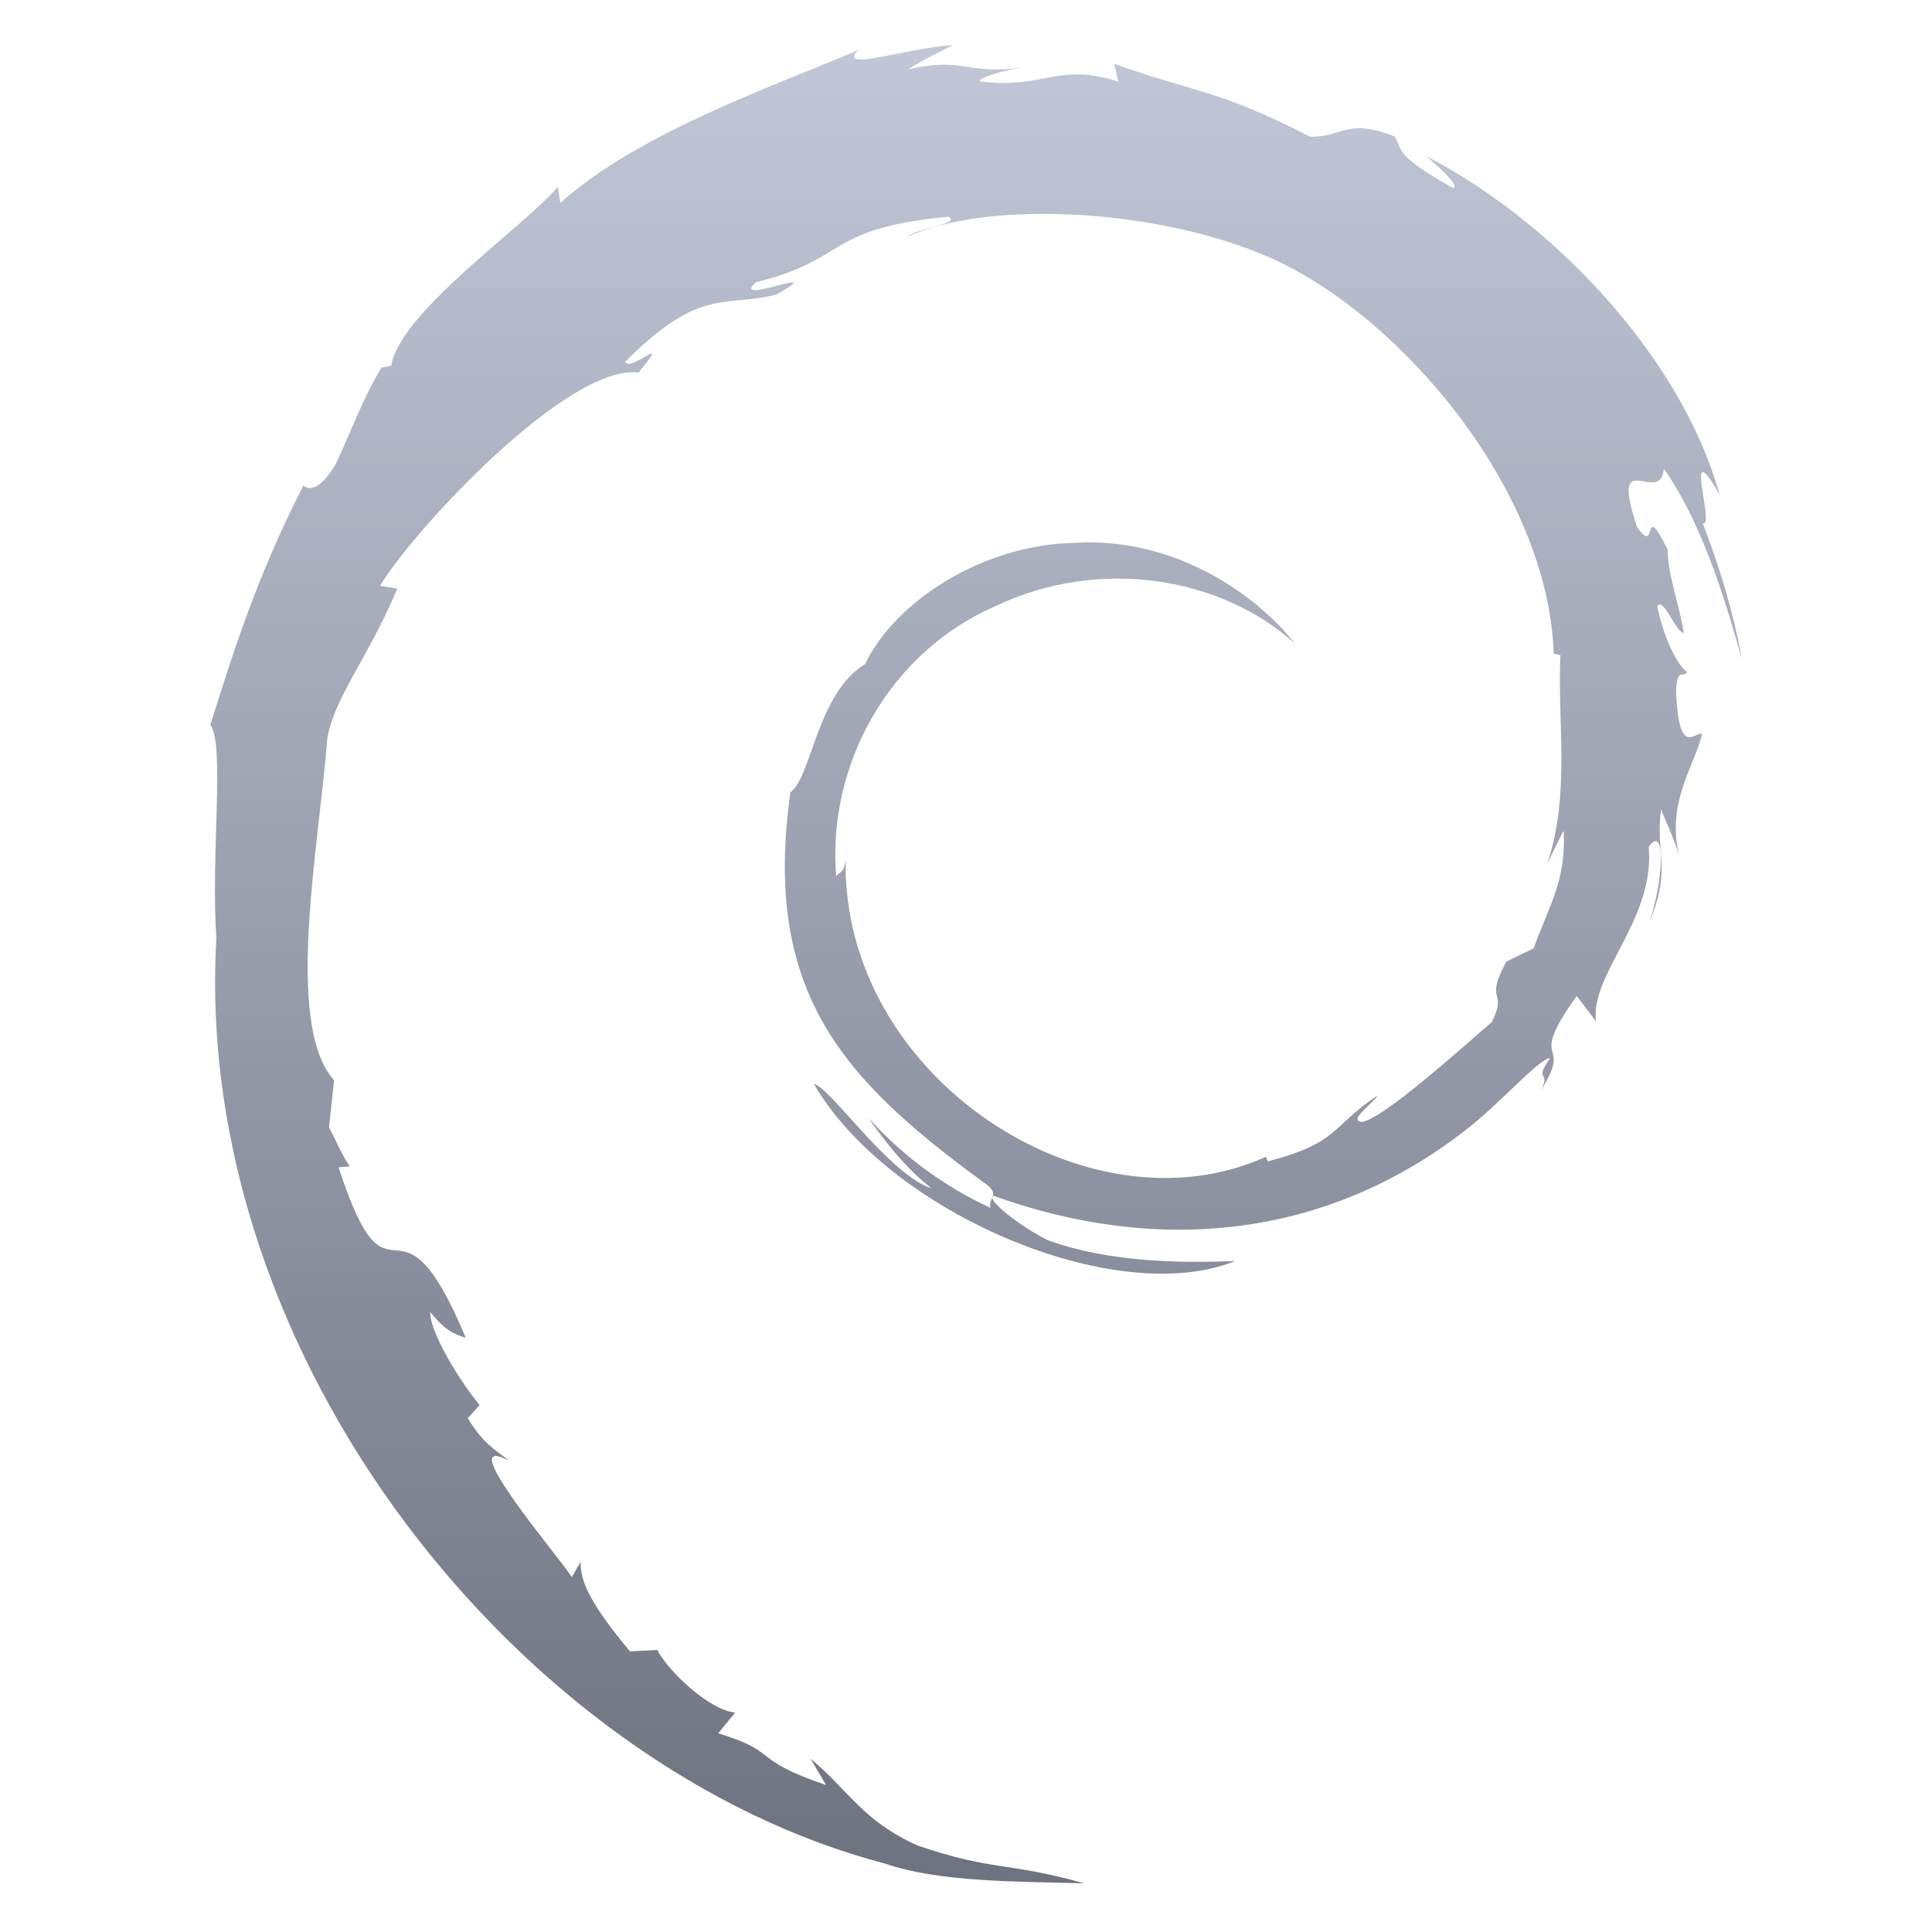 <svg xmlns="http://www.w3.org/2000/svg" xmlns:xlink="http://www.w3.org/1999/xlink" width="64" height="64" viewBox="0 0 64 64" version="1.1"><defs><linearGradient id="linear0" gradientUnits="userSpaceOnUse" x1="0" y1="0" x2="0" y2="1" gradientTransform="matrix(50.732,0,0,60.892,6.968,1.494)"><stop offset="0" style="stop-color:#c1c6d6;stop-opacity:1;"/><stop offset="1" style="stop-color:#6f7380;stop-opacity:1;"/></linearGradient></defs><g id="surface1"><path style=" stroke:none;fill-rule:nonzero;fill:url(#linear0);" d="M 51.801 27.562 C 51.875 29.211 51.305 30.008 50.805 31.414 L 49.898 31.855 C 49.148 33.254 49.961 32.742 49.422 33.852 C 48.27 34.852 45.902 36.977 45.148 37.164 C 44.586 37.156 45.516 36.535 45.629 36.293 C 44.078 37.324 44.387 37.844 42 38.473 L 41.934 38.32 C 36.062 40.988 27.902 35.707 28.012 28.5 C 27.941 28.961 27.832 28.84 27.699 29.031 C 27.395 25.312 29.477 21.594 32.98 20.078 C 36.414 18.441 40.438 19.105 42.887 21.309 C 41.547 19.613 38.855 17.809 35.672 17.98 C 32.551 18.016 29.637 19.938 28.66 21.996 C 27.062 22.965 26.887 25.742 26.184 26.246 C 25.246 32.879 27.941 35.754 32.512 39.117 C 33.23 39.578 32.711 39.648 32.812 40.012 C 31.293 39.316 29.898 38.289 28.758 37.023 C 29.371 37.883 30.016 38.711 30.863 39.367 C 29.438 38.898 27.52 36.027 26.961 35.906 C 29.43 40.168 36.965 43.375 40.914 41.773 C 39.086 41.844 36.758 41.82 34.715 41.086 C 33.848 40.656 32.684 39.77 32.891 39.605 C 38.266 41.547 43.836 41.078 48.496 37.477 C 49.672 36.586 50.973 35.066 51.352 35.051 C 50.766 35.871 51.438 35.438 51.012 36.168 C 52.191 34.332 50.5 35.418 52.23 32.992 L 52.875 33.84 C 52.637 32.312 54.832 30.469 54.617 28.055 C 55.125 27.309 55.172 28.852 54.648 30.547 C 55.383 28.664 54.832 28.363 55.023 26.805 C 55.234 27.336 55.504 27.883 55.645 28.438 C 55.16 26.617 56.137 25.371 56.383 24.32 C 56.137 24.211 55.633 25.117 55.523 22.977 C 55.535 22.035 55.789 22.492 55.883 22.262 C 55.695 22.148 55.191 21.457 54.898 20.082 C 55.113 19.762 55.484 20.918 55.781 20.969 C 55.594 19.879 55.25 19.043 55.242 18.203 C 54.367 16.449 54.934 18.477 54.227 17.457 C 53.301 14.652 54.996 16.812 55.117 15.527 C 56.52 17.504 57.332 20.547 57.699 21.82 C 57.418 20.281 56.965 18.781 56.406 17.332 C 56.832 17.512 55.711 14.199 56.965 16.387 C 55.637 11.652 51.262 7.246 47.254 5.176 C 47.742 5.609 48.355 6.156 48.141 6.234 C 46.145 5.102 46.492 5.008 46.207 4.523 C 44.578 3.883 44.469 4.57 43.387 4.523 C 40.328 2.953 39.738 3.121 36.914 2.113 L 37.043 2.703 C 35.008 2.055 34.68 2.953 32.473 2.703 C 32.344 2.602 33.184 2.336 33.867 2.234 C 31.906 2.496 31.996 1.863 30.082 2.301 C 30.551 1.984 31.047 1.773 31.559 1.496 C 29.953 1.598 27.734 2.402 28.418 1.664 C 25.809 2.789 21.164 4.371 18.562 6.723 L 18.477 6.191 C 17.289 7.574 13.273 10.316 12.957 12.113 L 12.633 12.18 C 12.02 13.191 11.609 14.34 11.117 15.383 C 10.312 16.723 9.93 15.891 10.039 16.105 C 8.441 19.227 7.656 21.848 6.969 24.008 C 7.457 24.707 6.977 28.25 7.168 31.074 C 6.359 45.047 17.336 58.602 29.32 61.734 C 31.086 62.348 33.688 62.328 35.918 62.387 C 33.301 61.66 32.949 62 30.398 61.137 C 28.562 60.305 28.156 59.352 26.848 58.254 L 27.367 59.133 C 24.809 58.262 25.875 58.055 23.793 57.418 L 24.352 56.73 C 23.523 56.664 22.145 55.379 21.773 54.656 L 20.867 54.703 C 19.777 53.391 19.188 52.465 19.238 51.734 L 18.941 52.242 C 18.609 51.688 14.926 47.375 16.848 48.383 C 16.484 48.062 16.02 47.871 15.496 46.973 L 15.887 46.547 C 14.969 45.406 14.199 43.934 14.258 43.465 C 14.75 44.098 15.09 44.211 15.43 44.316 C 13.102 38.77 12.969 44.02 11.215 38.668 L 11.586 38.637 C 11.309 38.23 11.133 37.781 10.898 37.344 L 11.066 35.785 C 9.391 33.918 10.594 27.859 10.832 24.547 C 11.004 23.191 12.23 21.75 13.16 19.496 L 12.59 19.406 C 13.68 17.578 18.797 12.059 21.152 12.34 C 22.305 10.949 20.922 12.34 20.707 11.988 C 23.223 9.461 24.016 10.203 25.727 9.754 C 27.582 8.707 24.148 10.164 25.035 9.352 C 28.168 8.574 27.281 7.582 31.422 7.176 C 31.859 7.418 30.402 7.547 30.043 7.855 C 32.688 6.609 38.395 6.898 42.117 8.555 C 46.441 10.504 51.285 16.242 51.469 21.648 L 51.691 21.703 C 51.582 23.867 52.031 26.344 51.25 28.617 L 51.781 27.539 "/></g></svg>
